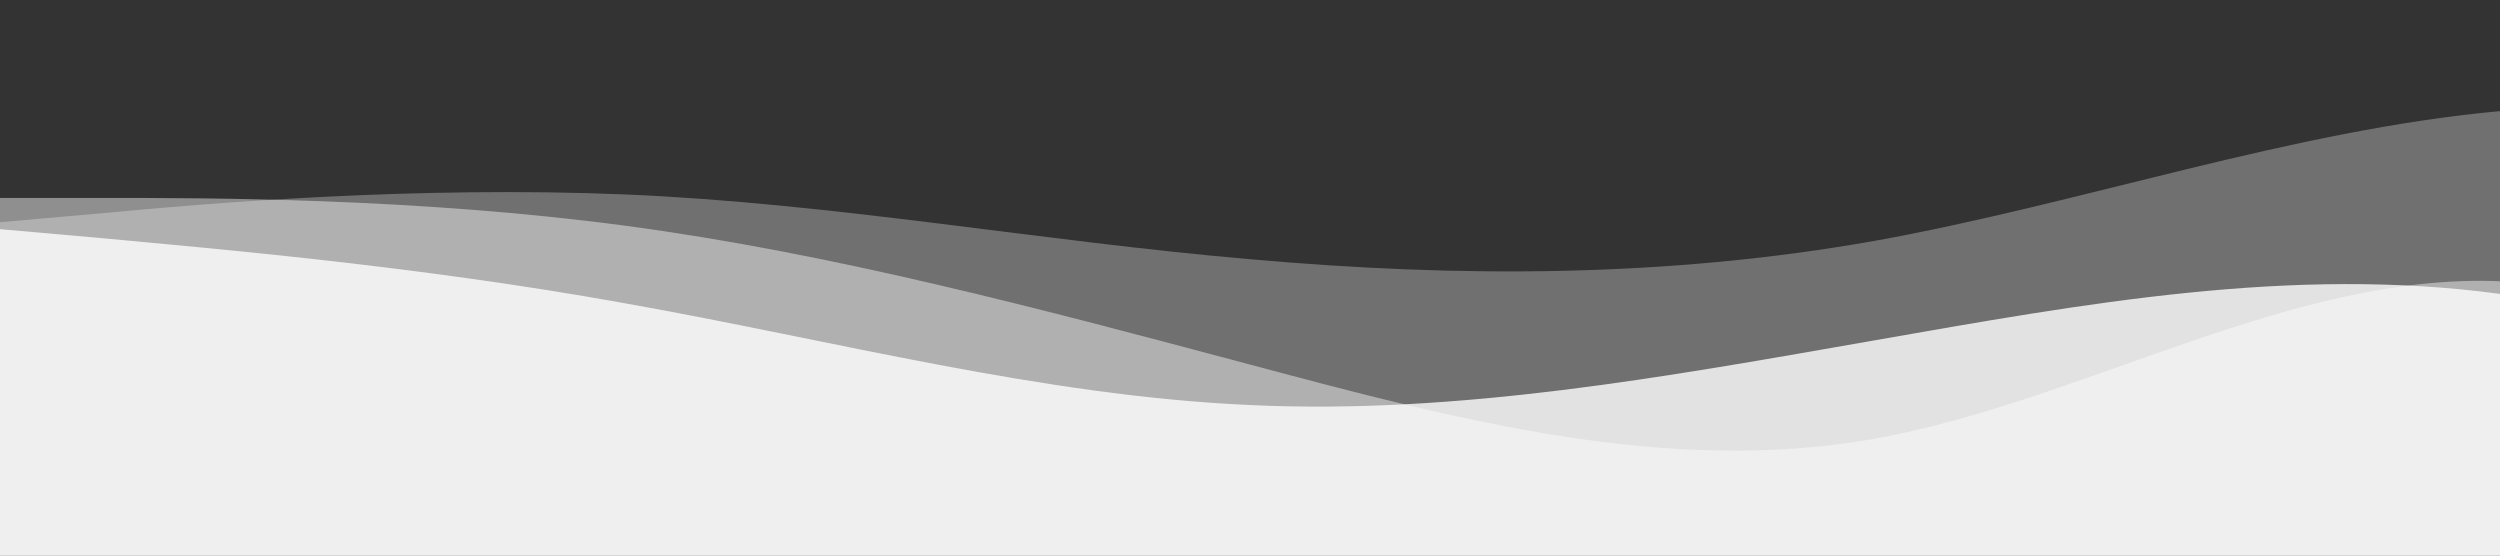 <svg id="wave" style="transform:rotate(0deg); transition: 0.3s" viewBox="0 0 1440 320" version="1.1" xmlns="http://www.w3.org/2000/svg"><rect x="0" y="0" width="1440" height="320" fill="#333333" stroke="none"/><defs><linearGradient id="sw-gradient-0" x1="0" x2="0" y1="1" y2="0"><stop stop-color="rgba(255, 255, 255, 0.3)" offset="0%"></stop><stop stop-color="rgba(255, 255, 255, 0.3)" offset="100%"></stop></linearGradient></defs><path style="transform:translate(0, 0px); opacity:1" fill="url(#sw-gradient-0)" d="M0,128L60,122.7C120,117,240,107,360,112C480,117,600,139,720,149.3C840,160,960,160,1080,138.7C1200,117,1320,75,1440,64C1560,53,1680,75,1800,85.3C1920,96,2040,96,2160,85.3C2280,75,2400,53,2520,58.7C2640,64,2760,96,2880,122.7C3000,149,3120,171,3240,192C3360,213,3480,235,3600,229.3C3720,224,3840,192,3960,160C4080,128,4200,96,4320,112C4440,128,4560,192,4680,202.7C4800,213,4920,171,5040,165.3C5160,160,5280,192,5400,213.3C5520,235,5640,245,5760,245.3C5880,245,6000,235,6120,197.3C6240,160,6360,96,6480,58.7C6600,21,6720,11,6840,26.7C6960,43,7080,85,7200,122.7C7320,160,7440,192,7560,181.3C7680,171,7800,117,7920,80C8040,43,8160,21,8280,16C8400,11,8520,21,8580,26.7L8640,32L8640,320L8580,320C8520,320,8400,320,8280,320C8160,320,8040,320,7920,320C7800,320,7680,320,7560,320C7440,320,7320,320,7200,320C7080,320,6960,320,6840,320C6720,320,6600,320,6480,320C6360,320,6240,320,6120,320C6000,320,5880,320,5760,320C5640,320,5520,320,5400,320C5280,320,5160,320,5040,320C4920,320,4800,320,4680,320C4560,320,4440,320,4320,320C4200,320,4080,320,3960,320C3840,320,3720,320,3600,320C3480,320,3360,320,3240,320C3120,320,3000,320,2880,320C2760,320,2640,320,2520,320C2400,320,2280,320,2160,320C2040,320,1920,320,1800,320C1680,320,1560,320,1440,320C1320,320,1200,320,1080,320C960,320,840,320,720,320C600,320,480,320,360,320C240,320,120,320,60,320L0,320Z"></path><defs><linearGradient id="sw-gradient-1" x1="0" x2="0" y1="1" y2="0"><stop stop-color="rgba(255, 255, 255, 0.5)" offset="0%"></stop><stop stop-color="rgba(255, 255, 255, 0.5)" offset="100%"></stop></linearGradient></defs><path style="transform:translate(0, 50px); opacity:0.9" fill="url(#sw-gradient-1)" d="M0,64L60,64C120,64,240,64,360,80C480,96,600,128,720,160C840,192,960,224,1080,202.7C1200,181,1320,107,1440,112C1560,117,1680,203,1800,202.7C1920,203,2040,117,2160,69.3C2280,21,2400,11,2520,26.7C2640,43,2760,85,2880,96C3000,107,3120,85,3240,85.3C3360,85,3480,107,3600,112C3720,117,3840,107,3960,90.7C4080,75,4200,53,4320,85.3C4440,117,4560,203,4680,202.7C4800,203,4920,117,5040,90.7C5160,64,5280,96,5400,117.3C5520,139,5640,149,5760,154.7C5880,160,6000,160,6120,138.7C6240,117,6360,75,6480,90.7C6600,107,6720,181,6840,197.3C6960,213,7080,171,7200,154.7C7320,139,7440,149,7560,170.7C7680,192,7800,224,7920,202.7C8040,181,8160,107,8280,90.7C8400,75,8520,117,8580,138.7L8640,160L8640,320L8580,320C8520,320,8400,320,8280,320C8160,320,8040,320,7920,320C7800,320,7680,320,7560,320C7440,320,7320,320,7200,320C7080,320,6960,320,6840,320C6720,320,6600,320,6480,320C6360,320,6240,320,6120,320C6000,320,5880,320,5760,320C5640,320,5520,320,5400,320C5280,320,5160,320,5040,320C4920,320,4800,320,4680,320C4560,320,4440,320,4320,320C4200,320,4080,320,3960,320C3840,320,3720,320,3600,320C3480,320,3360,320,3240,320C3120,320,3000,320,2880,320C2760,320,2640,320,2520,320C2400,320,2280,320,2160,320C2040,320,1920,320,1800,320C1680,320,1560,320,1440,320C1320,320,1200,320,1080,320C960,320,840,320,720,320C600,320,480,320,360,320C240,320,120,320,60,320L0,320Z"></path><defs><linearGradient id="sw-gradient-2" x1="0" x2="0" y1="1" y2="0"><stop stop-color="rgba(255, 255, 255, 1)" offset="0%"></stop><stop stop-color="rgba(255, 255, 255, 1)" offset="100%"></stop></linearGradient></defs><path style="transform:translate(0, 100px); opacity:0.8" fill="url(#sw-gradient-2)" d="M0,32L60,37.3C120,43,240,53,360,74.7C480,96,600,128,720,133.3C840,139,960,117,1080,96C1200,75,1320,53,1440,69.3C1560,85,1680,139,1800,176C1920,213,2040,235,2160,208C2280,181,2400,107,2520,90.7C2640,75,2760,117,2880,138.7C3000,160,3120,160,3240,144C3360,128,3480,96,3600,85.3C3720,75,3840,85,3960,117.3C4080,149,4200,203,4320,192C4440,181,4560,107,4680,112C4800,117,4920,203,5040,197.3C5160,192,5280,96,5400,85.3C5520,75,5640,149,5760,165.3C5880,181,6000,139,6120,133.3C6240,128,6360,160,6480,160C6600,160,6720,128,6840,144C6960,160,7080,224,7200,229.3C7320,235,7440,181,7560,165.3C7680,149,7800,171,7920,149.3C8040,128,8160,64,8280,69.3C8400,75,8520,149,8580,186.7L8640,224L8640,320L8580,320C8520,320,8400,320,8280,320C8160,320,8040,320,7920,320C7800,320,7680,320,7560,320C7440,320,7320,320,7200,320C7080,320,6960,320,6840,320C6720,320,6600,320,6480,320C6360,320,6240,320,6120,320C6000,320,5880,320,5760,320C5640,320,5520,320,5400,320C5280,320,5160,320,5040,320C4920,320,4800,320,4680,320C4560,320,4440,320,4320,320C4200,320,4080,320,3960,320C3840,320,3720,320,3600,320C3480,320,3360,320,3240,320C3120,320,3000,320,2880,320C2760,320,2640,320,2520,320C2400,320,2280,320,2160,320C2040,320,1920,320,1800,320C1680,320,1560,320,1440,320C1320,320,1200,320,1080,320C960,320,840,320,720,320C600,320,480,320,360,320C240,320,120,320,60,320L0,320Z"></path></svg>